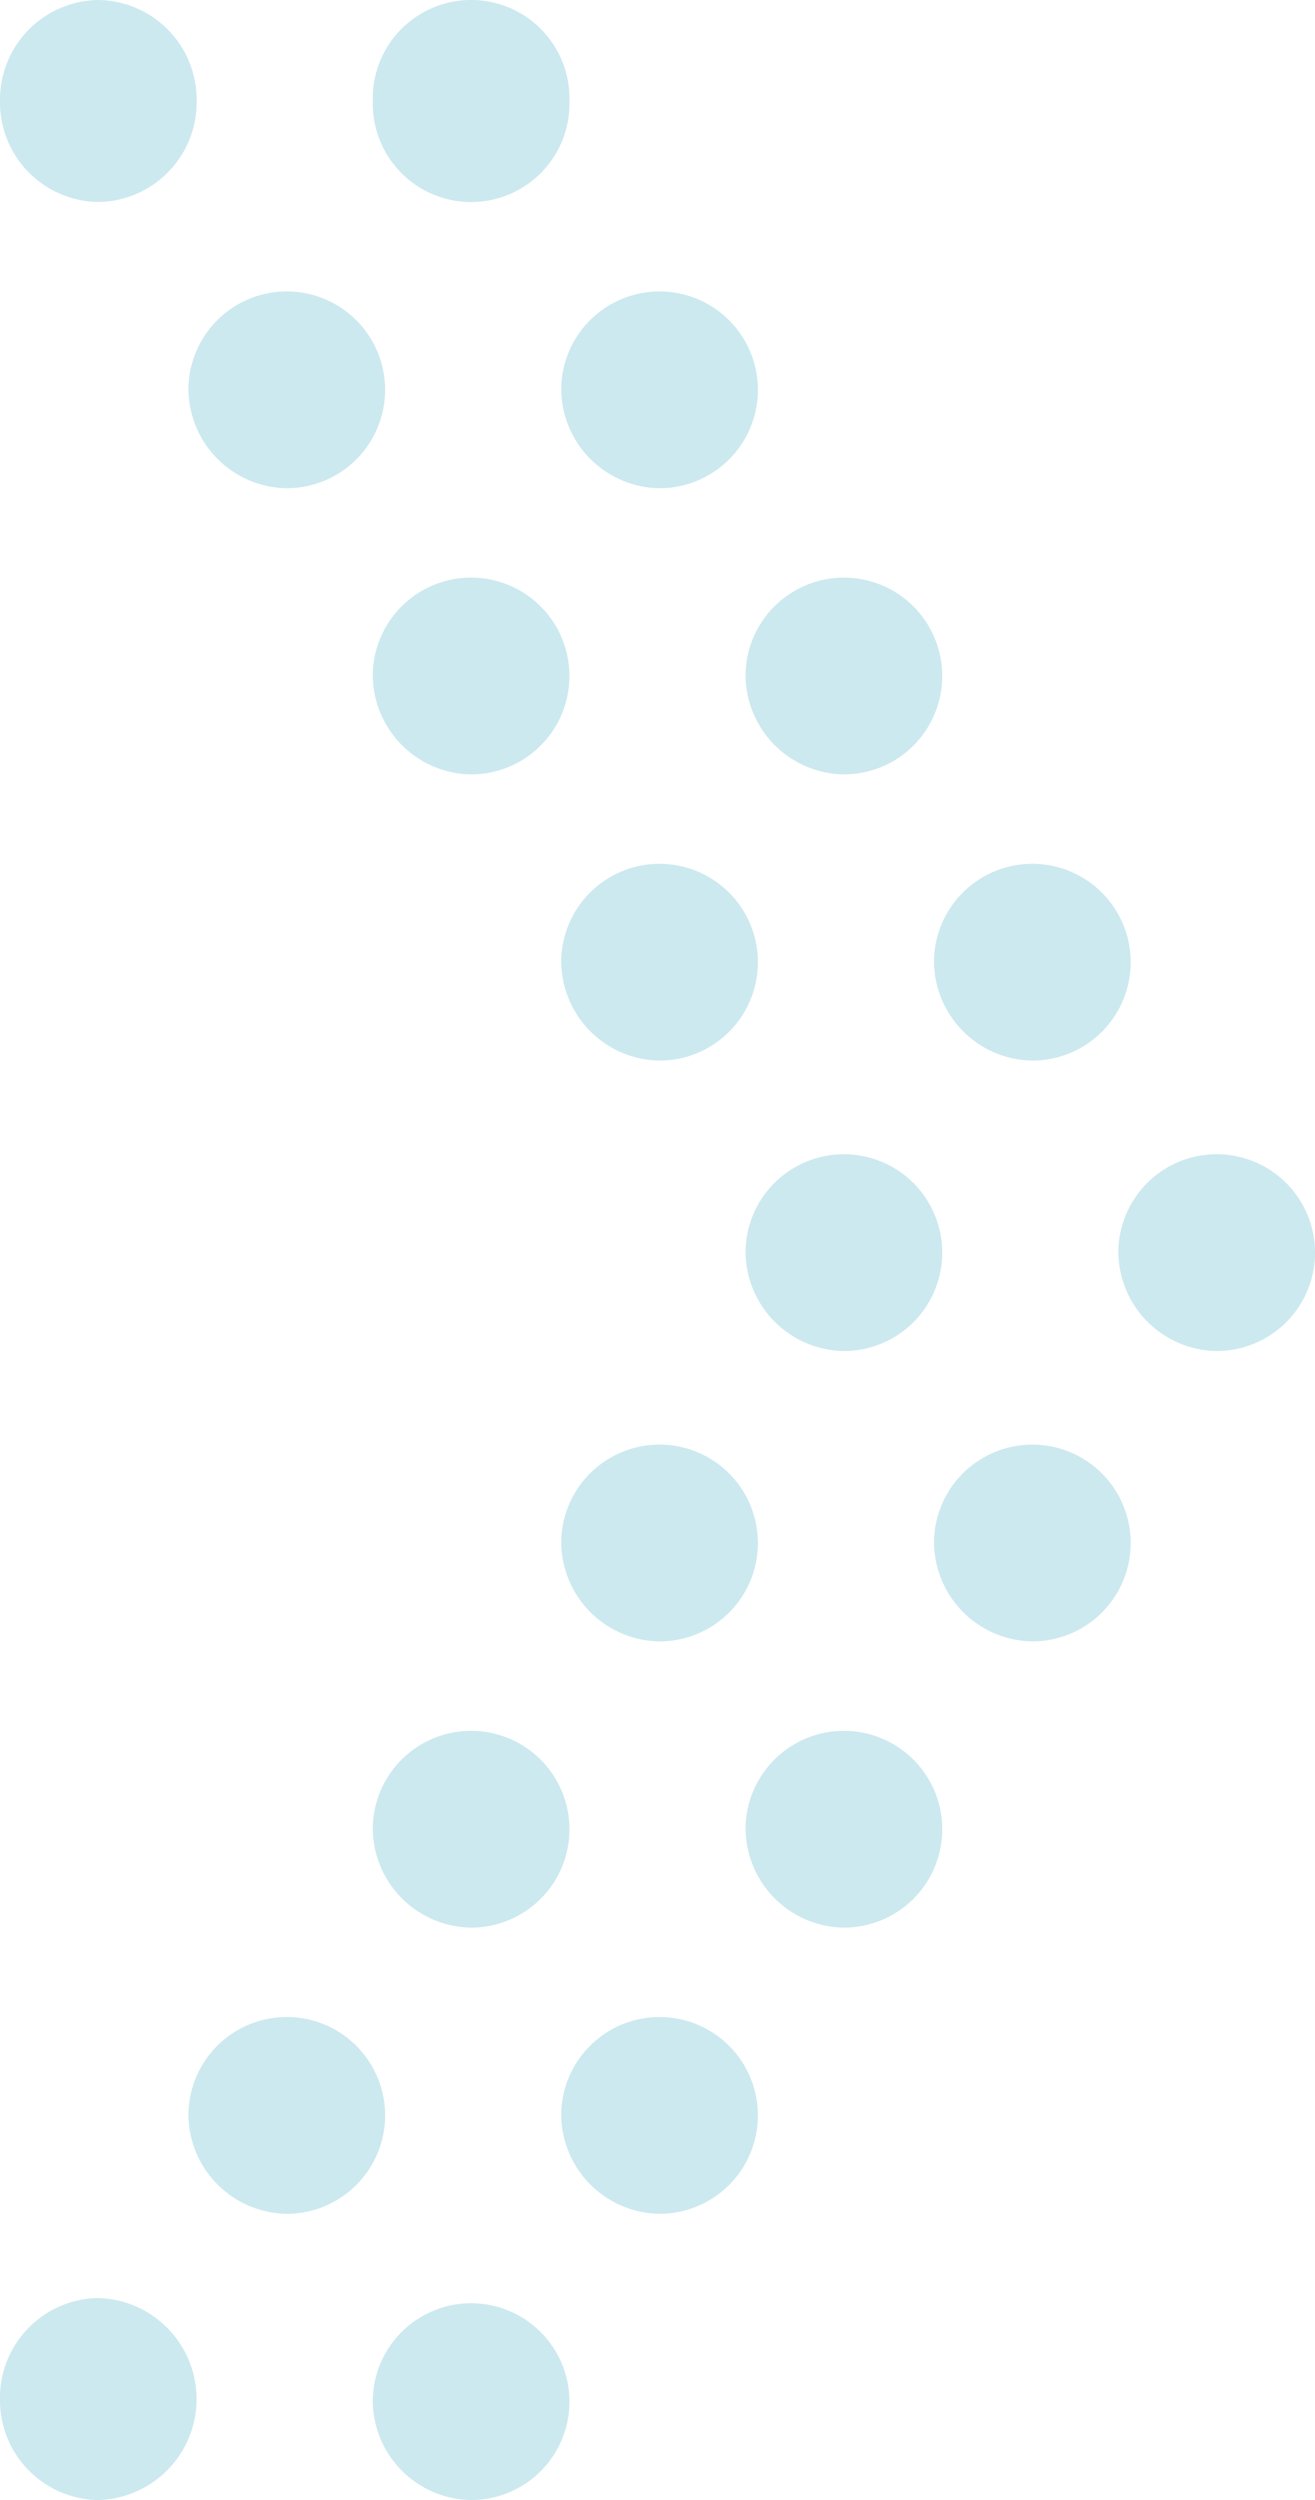 <svg xmlns="http://www.w3.org/2000/svg" width="241" height="458" viewBox="0 0 241 458">
  <path id="Testimonial_arrow" d="M68.321,439.495A18.025,18.025,0,1,1,86.34,458,18.267,18.267,0,0,1,68.321,439.495ZM0,439.495a18.267,18.267,0,0,1,18.019-18.5,18.512,18.512,0,0,1,0,37.01A18.267,18.267,0,0,1,0,439.495Zm102.857-52.431a18.025,18.025,0,1,1,18.019,18.5A18.267,18.267,0,0,1,102.857,387.064Zm-68.321,0a18.025,18.025,0,1,1,18.019,18.5A18.267,18.267,0,0,1,34.536,387.064Zm102.106-52.431a18.025,18.025,0,1,1,18.019,18.505A18.267,18.267,0,0,1,136.642,334.633Zm-68.321,0A18.025,18.025,0,1,1,86.34,353.138,18.267,18.267,0,0,1,68.321,334.633ZM171.177,282.2a18.025,18.025,0,1,1,18.019,18.5A18.267,18.267,0,0,1,171.177,282.2Zm-68.321,0a18.025,18.025,0,1,1,18.019,18.5A18.267,18.267,0,0,1,102.857,282.2ZM204.962,229a18.025,18.025,0,1,1,18.019,18.505A18.267,18.267,0,0,1,204.962,229Zm-68.321,0a18.025,18.025,0,1,1,18.019,18.505A18.267,18.267,0,0,1,136.642,229Zm34.536-53.2A18.025,18.025,0,1,1,189.2,194.3,18.267,18.267,0,0,1,171.177,175.8Zm-68.321,0A18.025,18.025,0,1,1,120.876,194.3,18.267,18.267,0,0,1,102.857,175.8Zm33.785-52.431a18.025,18.025,0,1,1,18.019,18.5A18.267,18.267,0,0,1,136.642,123.367Zm-68.321,0a18.025,18.025,0,1,1,18.019,18.5A18.267,18.267,0,0,1,68.321,123.367Zm34.536-52.431a18.025,18.025,0,1,1,18.019,18.505A18.267,18.267,0,0,1,102.857,70.936Zm-68.321,0A18.025,18.025,0,1,1,52.555,89.441,18.267,18.267,0,0,1,34.536,70.936ZM68.321,18.505a18.025,18.025,0,1,1,36.037,0,18.025,18.025,0,1,1-36.037,0ZM0,18.505A18.267,18.267,0,0,1,18.019,0,18.267,18.267,0,0,1,36.037,18.505a18.266,18.266,0,0,1-18.018,18.5A18.267,18.267,0,0,1,0,18.505Z" fill="#0093b2" opacity="0.2"/>
</svg>
